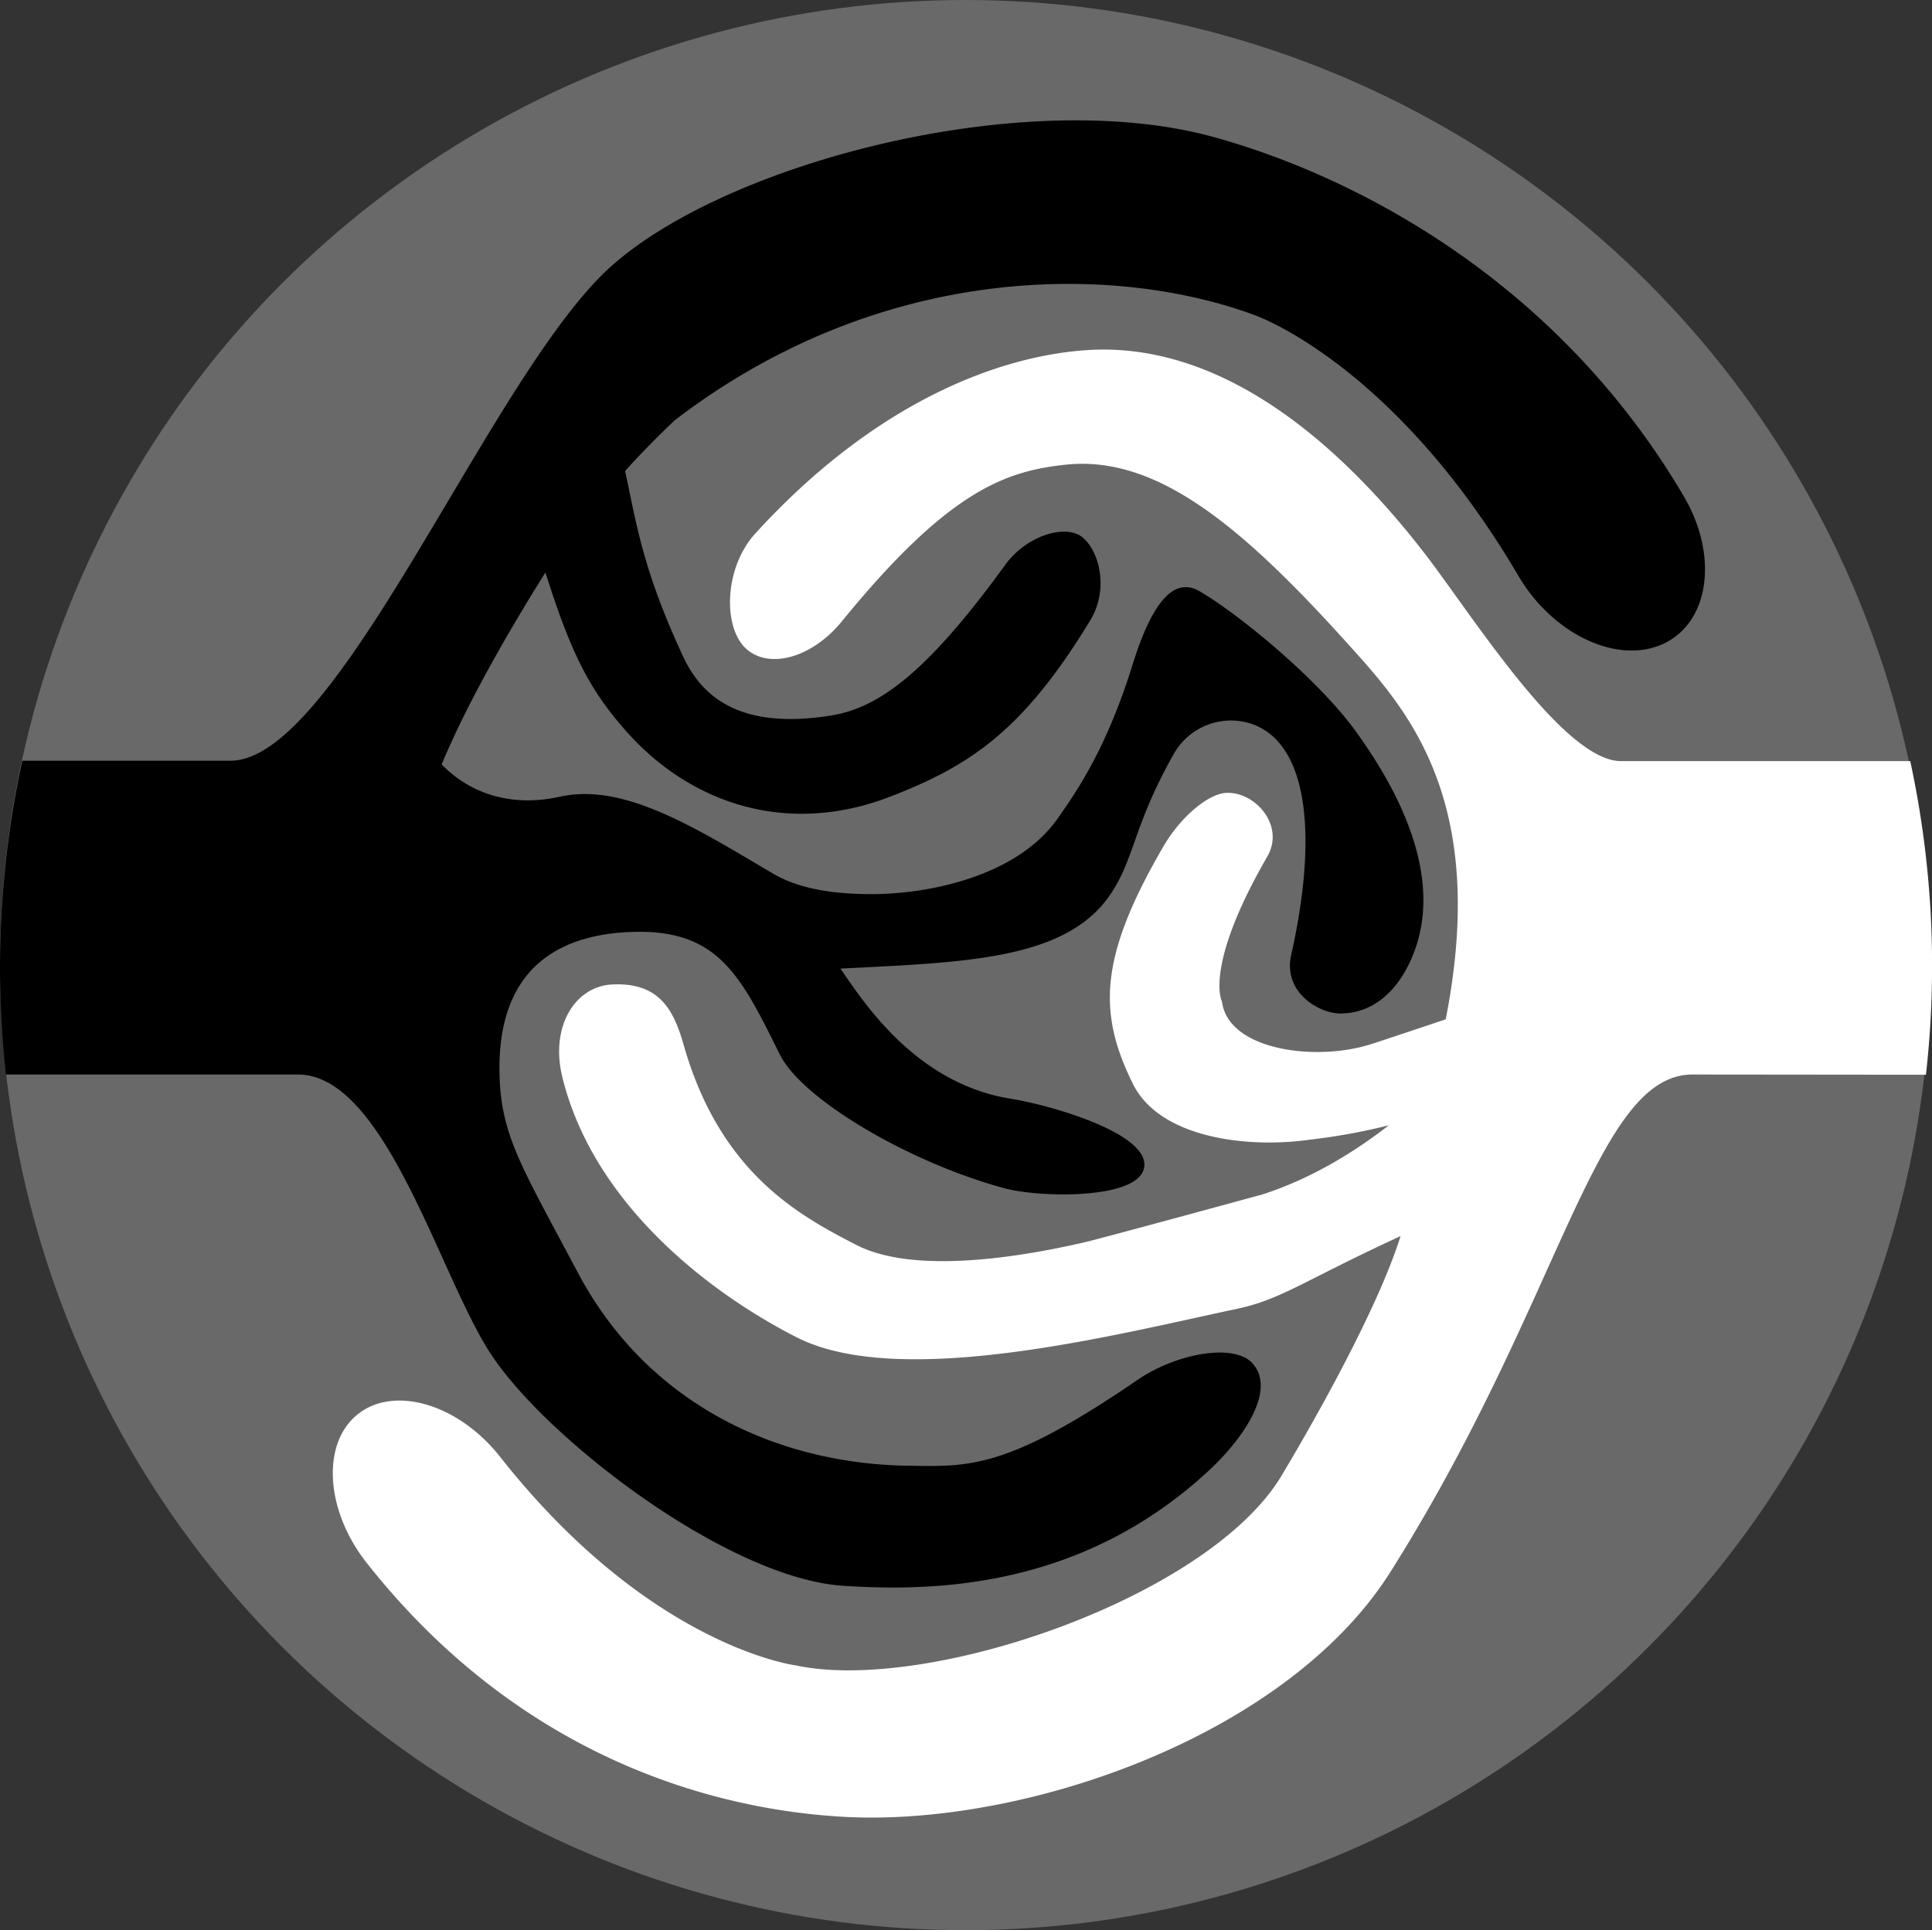 <svg id="Layer_1" data-name="Layer 1" xmlns="http://www.w3.org/2000/svg" viewBox="0 0 421.16 420.87">
  <rect x="0" y="0" width="421.16" height="420.87" fill="#333333" stroke="none"/>
  <title>Tightly Coupled</title>
  <circle cx="210.43" cy="210.43" r="210.43" fill="dimgray"/>
  <path d="M406.23,305.12c-21.8-28-46.91-45.48-73.14-43.74-20.82,1.39-47.42,12.66-72.32,40-6.84,7.51-7.07,20.49-2,25.1s14.45,1.93,20.87-5.95c23.24-28.51,35.65-32.77,48.82-34.17,19.91-2.11,38.45,13.54,61.32,38.88,12.5,13.87,31.06,33.55,21.5,82.06-5.56,1.85-11.26,3.79-16.21,5.39-12,3.89-31.2,1.41-32.56-9.26,0,0-4.06-7.5,9.88-31.63,3.85-6.67-2.47-13.88-8.5-13.88-4-.19-10.36,5.11-14.2,11.77-14,24.12-14.22,36.21-6.62,51.64,5.91,12,25.27,14.14,38.73,12.19a131.36,131.36,0,0,0,17.08-3.12c-7.55,5.87-17.11,11.79-28,15.22h-.09c-.35.11-34.56,9.44-38.06,10.25-16.48,3.82-38,6.75-49.92.62-12.69-6.52-29.73-15.82-37.65-43.62-2.18-7.68-5.35-13.7-15.63-13.17-8,.42-13.54,9.11-10.81,20.21,6.89,28.06,32.71,47.4,51.13,56.75,22.84,11.57,70.68-.93,95.68-6.18,10-2.11,14.4-6,35.91-15.92-5.26,16.77-20.29,42.82-26,52.33-15.95,26.47-77,47.4-105.76,41.29,0,0-31.76-3.92-64.5-45.45-9-11.47-23-15.69-31-9.37S167,514.25,176,525.73c32.71,41.52,74.31,54,104.93,55.5,39.33,1.85,95.92-17.9,118.34-53.5,37.34-59.25,44.44-108,65.58-108.4l51.12.05A211.78,211.78,0,0,0,512.55,351l-62.9,0C436.89,351.2,416.67,318.5,406.23,305.12Z" transform="translate(-96.13 -185.04)" fill="#fff"/>
  <path d="M463.17,293.23C435.76,246.59,392.26,223.71,361,215c-42.75-11.91-110.5,6.56-133.94,30.29-25.73,26-57.74,105.71-80.72,105.62H101A211.31,211.31,0,0,0,96.13,396a213.9,213.9,0,0,0,1.29,23.33h63.77c19.22.18,31,44.83,42.3,61.48,12.56,18.61,51.52,48.37,76.47,50,20.53,1.36,52.33.32,79.78-25.21,7.58-7.05,14.81-17.73,9.26-23.46-4.06-4.18-16.37-2.06-24.92,3.79-28.58,19.56-36.7,18.9-50.06,18.7-28.26-.42-56.68-13.25-72-42.24-12.12-22.88-16.67-29.67-17-43.1-.62-25.93,16.46-30.86,29.84-31.07,18.13-.28,22.94,10,31.27,26.75,4.91,9.87,28.39,23.62,49,29.17,7.71,2.08,29.53,2.51,30.44-4.69.95-7.48-21.12-13.58-29-14.82-21.19-3.34-32.65-21.87-37.24-28.39,26.54-1.38,49.12-1.75,58.82-16.14,5.42-8,4.94-14.9,13.9-30.76a14.35,14.35,0,0,1,14.81-7c13.74,2.46,17.13,22.37,10.74,50.92-1.89,8.47,6.6,13,11.07,12.76,1.33-.08,9.06,0,14.32-10.23,9.67-18.8-3.43-40.26-11-50.86-8.64-12.12-26.41-26.33-34.12-30.83-5-3.09-10,.31-14.81,15.74-5.48,17.67-11.64,27-16.43,33.75C317.76,376.15,298.54,380,286.08,380c-7.71,0-15.58-1-21.45-4.49-17.13-10.11-32.4-19.75-46.29-16.79-9.68,2.2-19,.07-25.94-7,4.7-11.27,12.35-25.44,22.63-41.86,5.55,17.58,9.61,25.69,17.88,34.92,13.87,15.46,34.86,22.67,57.39,13.92,17.53-6.79,29-14.54,43.51-38.42,4-6.6,2.1-14.82-1.61-18s-12.37-.38-16.9,5.87c-17.29,23.86-27.78,31.29-38.12,32.92-18.52,2.93-27.57-3.09-32.1-12.81-9.07-19.48-10.32-29.77-12.68-40.52,4.46-5,10.47-10.8,11-11.2,45.28-34.59,96.08-33.9,126.1-22.84,0,0,30.24,10.28,57.64,56.92,7.58,12.89,21.88,19.5,31.79,14.7S470.74,306.12,463.17,293.23Z" transform="translate(-96.13 -185.04)" fill="black"/>
</svg>
